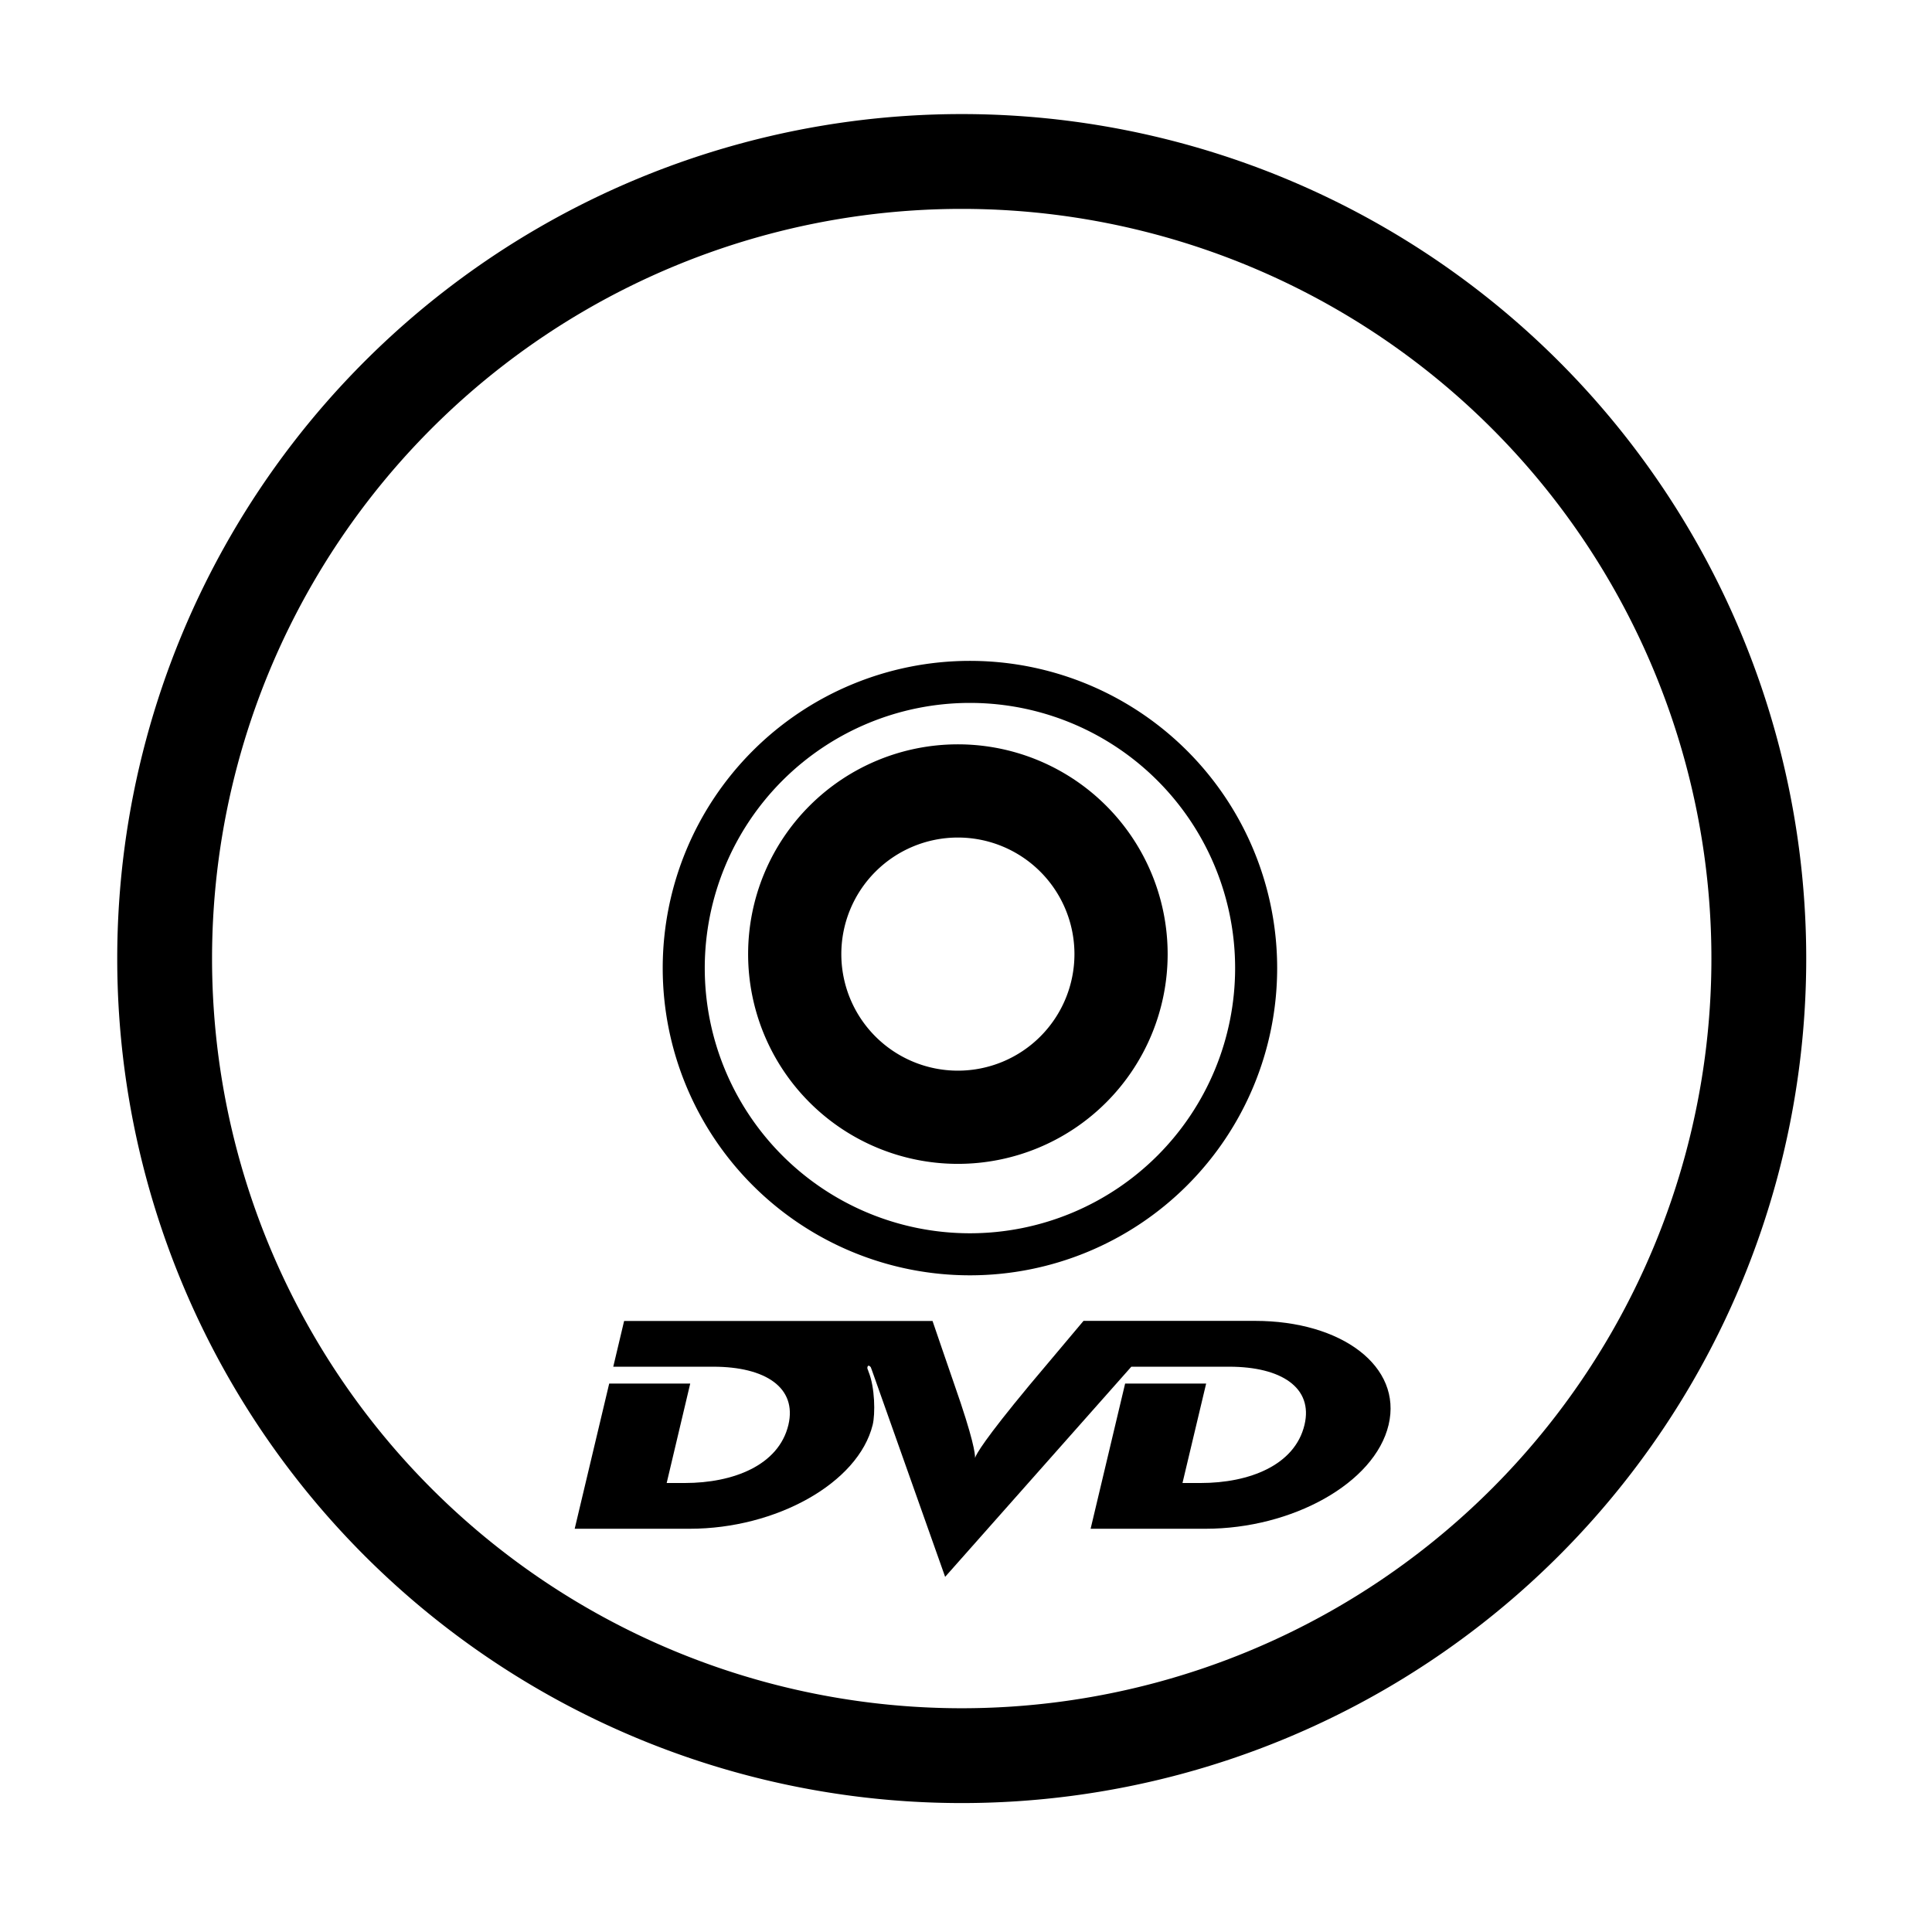 <svg height="256" width="256" xmlns="http://www.w3.org/2000/svg"><g stroke="#000000" transform="matrix(3.733 0 0 3.733 16 -3688.819)"><g fill="none" stroke="#000000"><path d="m714.051 718.083a94.943 94.943 0 0 1 -94.943 94.943 94.943 94.943 0 0 1 -94.943-94.943 94.943 94.943 0 0 1  94.943-94.943 94.943 94.943 0 0 1  94.943 94.943z" stroke-width="11.294" transform="matrix(.298 0 0 .298 -154.643 808.201)"/><path d="m714.051 718.083a94.943 94.943 0 0 1 -94.943 94.943 94.943 94.943 0 0 1 -94.943-94.943 94.943 94.943 0 0 1  94.943-94.943 94.943 94.943 0 0 1  94.943 94.943z" stroke-width="13.947" transform="matrix(.107 0 0 .107 -36.102 945.693)"/><path d="m714.051 718.083a94.943 94.943 0 0 1 -94.943 94.943 94.943 94.943 0 0 1 -94.943-94.943 94.943 94.943 0 0 1  94.943-94.943 94.943 94.943 0 0 1  94.943 94.943z" stroke-width="54.235" transform="matrix(.061 0 0 .061 -8.051 978.228)"/></g><path d="m34.171 1035.054s-1.609 1.91-1.91 2.271c-1.606 1.935-1.893 2.453-1.938 2.589.007-.136-.052-.661-.738-2.617-.182-.521-.77-2.243-.77-2.243h-10.948l-.385 1.623h2.876.675c1.851 0 2.977.742 2.666 2.064-.343 1.438-1.959 2.064-3.677 2.064h-.644l.836-3.53h-2.876l-1.225 5.154h4.083c3.065 0 5.983-1.62 6.494-3.688.094-.381.084-1.33-.15-1.896-.004-.021-.011-.038-.031-.084-.011-.018-.018-.102.031-.119.028-.01.077.042.084.056.021.063.042.112.042.112l2.596 7.326 6.609-7.459h2.799.675c1.847 0 2.988.742 2.673 2.064-.343 1.438-1.966 2.064-3.684 2.064h-.647l.84-3.53h-2.876l-1.225 5.154h4.08c3.068 0 6.004-1.613 6.497-3.688.493-2.075-1.662-3.691-4.744-3.691h-6.088" fill="#000000" stroke="none"/></g></svg>